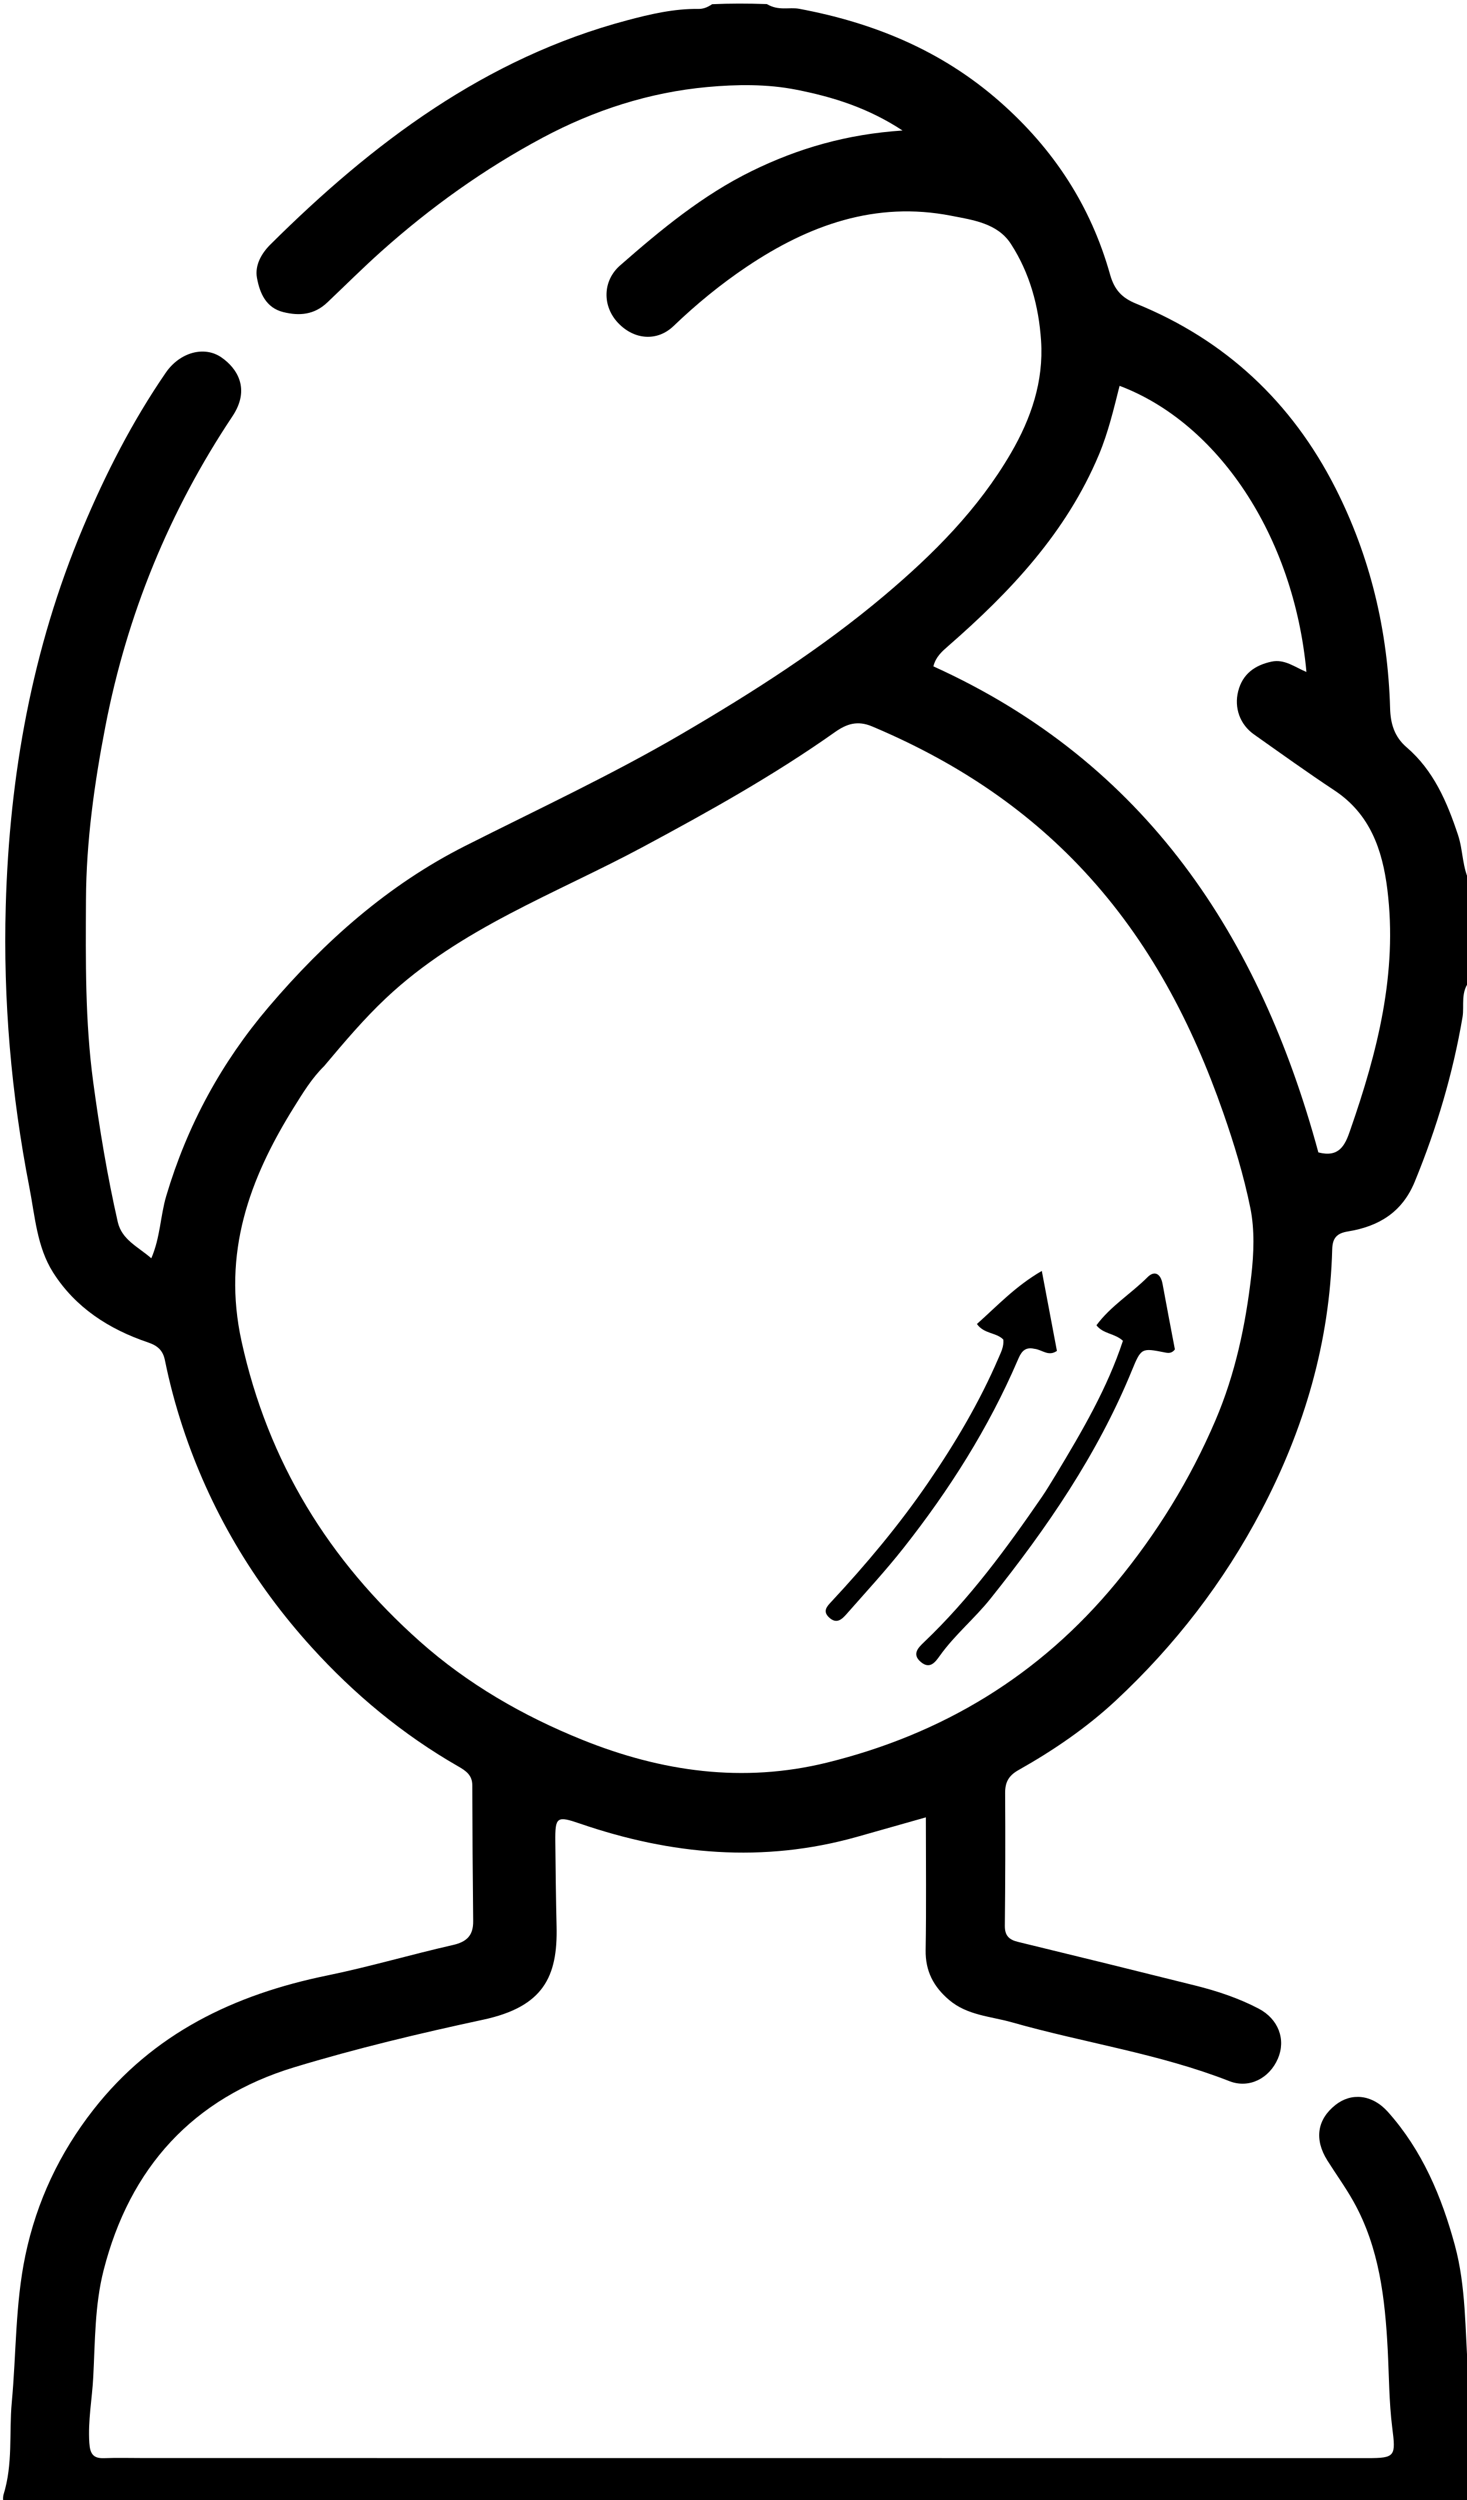 <svg version="1.1" id="Layer_1" xmlns="http://www.w3.org/2000/svg" xmlns:xlink="http://www.w3.org/1999/xlink" x="0px" y="0px"
	 width="100%" viewBox="0 0 432 736" enable-background="new 0 0 432 736" xml:space="preserve">
<path  opacity="1" stroke="none" 
	d="
M433,288.531 
	C429.935,291.912 431.266,295.998 430.686,299.404 
	C427.836,316.137 423.052,332.199 416.611,347.88 
	C412.882,356.958 405.924,361.061 396.897,362.522 
	C393.644,363.049 392.395,364.484 392.308,367.749 
	C391.584,395.067 384.104,420.583 371.446,444.669 
	C360.367,465.749 345.984,484.393 328.612,500.582 
	C320.001,508.606 310.194,515.3 299.898,521.096 
	C297.008,522.724 295.969,524.666 295.99,527.855 
	C296.075,540.853 296.043,553.852 295.9,566.849 
	C295.868,569.755 297.065,571 299.757,571.653 
	C317.194,575.879 334.616,580.172 352.024,584.519 
	C358.452,586.124 364.742,588.216 370.628,591.293 
	C376.487,594.355 378.725,600.411 376.317,606.013 
	C373.794,611.877 367.802,614.914 362.029,612.653 
	C341.313,604.541 319.28,601.39 298.024,595.344 
	C291.727,593.552 284.86,593.328 279.472,588.734 
	C274.89,584.828 272.479,580.246 272.582,574.068 
	C272.797,561.26 272.647,548.445 272.647,534.995 
	C265.576,536.997 258.996,538.866 252.412,540.723 
	C224.778,548.518 197.627,546.051 170.806,536.841 
	C163.98,534.497 163.456,534.807 163.524,542.097 
	C163.603,550.424 163.706,558.752 163.903,567.077 
	C164.255,581.92 160.026,590.752 142.269,594.566 
	C123.597,598.577 104.954,603.017 86.689,608.555 
	C56.783,617.622 38.214,638.126 30.509,668.336 
	C27.887,678.615 28.011,689.269 27.459,699.789 
	C27.12,706.25 25.867,712.641 26.308,719.179 
	C26.52,722.328 27.422,723.77 30.693,723.642 
	C34.52,723.493 38.358,723.607 42.191,723.607 
	C162.347,723.616 282.503,723.624 402.659,723.632 
	C410.944,723.633 411.047,723.066 409.98,714.6 
	C409.029,707.046 409.051,699.37 408.654,691.746 
	C407.867,676.647 406.174,661.735 398.644,648.215 
	C396.304,644.013 393.455,640.095 390.888,636.017 
	C386.979,629.807 387.85,623.947 393.269,619.657 
	C397.905,615.988 404.064,616.488 408.758,621.758 
	C418.793,633.023 424.527,646.578 428.429,660.978 
	C431.742,673.2 431.401,685.815 432.323,698.292 
	C432.469,700.275 432.574,702.261 432.849,704.623 
	C433,715.655 433,726.31 433,737 
	C289.998,737 146.996,737.002 3.995,736.968 
	C2.726,736.967 0.388,738.078 1,734.5 
	C3.884,725.298 2.634,716.181 3.462,707.282 
	C4.805,692.84 4.474,678.254 7.471,663.945 
	C10.796,648.068 17.527,633.819 27.502,621.065 
	C45.099,598.566 68.975,587.157 96.342,581.548 
	C108.786,578.997 121.008,575.385 133.403,572.57 
	C137.509,571.638 139.39,569.711 139.343,565.533 
	C139.193,552.206 139.115,538.879 139.085,525.551 
	C139.078,522.517 137.121,521.244 134.868,519.951 
	C118.593,510.616 104.269,498.711 91.749,484.904 
	C74.614,466.009 61.778,444.373 53.765,420.018 
	C51.652,413.596 49.915,407.083 48.573,400.462 
	C47.999,397.635 46.557,396.183 43.559,395.173 
	C32.123,391.322 22.193,384.93 15.634,374.589 
	C10.867,367.072 10.302,358.016 8.641,349.492 
	C3.314,322.152 0.915,294.48 1.694,266.66 
	C2.768,228.317 9.425,191.016 24.388,155.427 
	C31.121,139.411 38.976,124.039 48.821,109.709 
	C52.893,103.782 60.096,101.673 65.22,105.223 
	C69.878,108.449 73.787,114.541 68.447,122.552 
	C49.865,150.42 37.426,180.842 31.056,213.714 
	C27.785,230.591 25.405,247.573 25.315,264.834 
	C25.222,282.788 25.047,300.755 27.454,318.58 
	C29.316,332.371 31.591,346.118 34.674,359.706 
	C35.871,364.981 40.603,366.973 44.556,370.42 
	C47.216,364.243 47.213,357.931 48.963,352.045 
	C55.12,331.333 65.146,312.838 79.163,296.379 
	C95.606,277.071 114.286,260.481 137.013,249.011 
	C158.417,238.209 180.168,228.096 200.888,215.973 
	C221.698,203.798 241.958,190.884 260.466,175.277 
	C274.922,163.086 288.066,149.906 297.656,133.456 
	C303.637,123.197 307.363,112.28 306.573,100.31 
	C305.902,90.155 303.239,80.347 297.667,71.772 
	C293.731,65.716 286.51,64.763 280.111,63.515 
	C257.822,59.165 238.174,66.264 219.938,78.496 
	C212.223,83.671 205.052,89.552 198.336,95.99 
	C193.576,100.552 186.819,100.121 182.018,95.072 
	C177.362,90.175 177.379,82.716 182.607,78.138 
	C194.614,67.624 206.884,57.459 221.382,50.352 
	C235.039,43.658 249.355,39.502 265.781,38.421 
	C255.513,31.686 245.234,28.536 234.553,26.422 
	C225.846,24.698 216.915,24.833 208.286,25.622 
	C191.212,27.183 174.969,32.428 159.783,40.543 
	C142.586,49.733 126.877,60.966 112.298,73.99 
	C106.835,78.87 101.678,84.027 96.379,89.047 
	C92.51,92.712 88.132,93.043 83.43,91.878 
	C78.304,90.607 76.492,86.266 75.672,81.813 
	C74.977,78.041 77.068,74.519 79.621,71.983 
	C109.685,42.119 142.863,17.096 184.682,5.977 
	C191.51,4.162 198.477,2.53 205.662,2.627 
	C207.047,2.646 208.276,2.205 209.712,1.237 
	C215.022,1 220.044,1 225.827,1.202 
	C229.308,3.281 232.448,2.048 235.313,2.584 
	C257.322,6.7 277.327,14.887 294.45,29.953 
	C310.275,43.877 321.219,60.626 326.88,80.778 
	C328.145,85.283 330.326,87.671 334.566,89.392 
	C360.879,100.077 380.401,118.396 393.216,143.591 
	C403.545,163.898 408.707,185.668 409.351,208.471 
	C409.478,212.945 410.565,216.851 414.207,219.978 
	C422.187,226.83 426.141,236.114 429.368,245.843 
	C430.911,250.495 430.548,255.605 433,260 
	C433,269.354 433,278.708 433,288.531 
M95.432,313.864 
	C91.834,317.394 89.218,321.695 86.596,325.898 
	C73.401,347.046 65.422,368.885 71.139,394.891 
	C78.951,430.432 96.873,459.396 123.599,483.179 
	C137.675,495.706 153.984,505.126 171.521,512.187 
	C194.833,521.574 218.805,524.968 243.516,518.885 
	C277.572,510.501 306.144,493.237 328.618,466.019 
	C340.686,451.404 350.496,435.508 357.93,418.115 
	C363.753,404.492 366.793,390.118 368.48,375.512 
	C369.238,368.949 369.497,362.009 368.197,355.603 
	C366.27,346.11 363.427,336.752 360.211,327.542 
	C351.033,301.254 338.426,277.093 319.259,256.461 
	C301.596,237.449 280.538,223.837 256.821,213.846 
	C252.52,212.034 249.326,213.08 245.867,215.527 
	C227.91,228.231 208.727,238.912 189.383,249.295 
	C163.552,263.159 135.552,273.197 113.619,293.877 
	C107.161,299.965 101.541,306.606 95.432,313.864 
M397.626,332.655 
	C405.613,309.719 411.6,286.449 408.544,261.84 
	C407.1,250.205 403.485,239.642 392.973,232.684 
	C384.949,227.373 377.128,221.754 369.268,216.199 
	C365.092,213.248 363.403,208.324 364.609,203.52 
	C365.905,198.361 369.558,195.83 374.415,194.775 
	C378.291,193.932 381.347,196.433 384.717,197.814 
	C380.992,157.448 358.455,124.415 329.691,113.582 
	C327.955,120.475 326.333,127.364 323.576,133.927 
	C313.982,156.766 297.568,174.185 279.276,190.139 
	C277.417,191.76 275.582,193.338 274.859,196.163 
	C337.574,224.557 371.066,275.976 388.23,339.252 
	C394.242,340.799 396.064,337.352 397.626,332.655 
z"/>
<path  opacity="1" stroke="none" 
	d="
M310.991,434.031 
	C318.73,421.204 326.098,408.598 330.677,394.706 
	C328.227,392.454 324.907,392.75 322.878,390.138 
	C327.017,384.514 333.053,380.851 337.916,375.987 
	C340.012,373.891 341.807,374.986 342.346,377.952 
	C343.525,384.448 344.787,390.929 345.98,397.236 
	C345.11,398.426 344.095,398.353 343.116,398.159 
	C336.154,396.777 336.067,396.731 333.285,403.513 
	C323.152,428.222 308.215,449.94 291.648,470.652 
	C286.986,476.481 281.159,481.271 276.793,487.377 
	C275.464,489.235 273.864,491.543 271.162,489.258 
	C268.466,486.979 270.379,485.066 272.088,483.44 
	C285.503,470.675 296.375,455.851 306.812,440.674 
	C308.225,438.62 309.481,436.458 310.991,434.031 
z"/>
<path  opacity="1" stroke="none" 
	d="
M304.593,397.064 
	C301.452,396.336 300.532,398.466 299.68,400.447 
	C291.09,420.426 279.534,438.617 266.119,455.637 
	C260.794,462.393 254.937,468.732 249.249,475.195 
	C247.92,476.705 246.362,478.176 244.192,476.195 
	C242.167,474.347 243.486,472.938 244.761,471.57 
	C255.049,460.535 264.72,449.004 273.261,436.547 
	C281.265,424.872 288.467,412.749 294.065,399.716 
	C294.785,398.041 295.651,396.408 295.464,394.367 
	C293.474,392.22 289.821,392.77 287.68,389.764 
	C293.662,384.438 299.094,378.579 306.791,374.14 
	C308.379,382.545 309.819,390.163 311.24,397.682 
	C308.703,399.446 306.887,397.3 304.593,397.064 
z"/>
</svg>